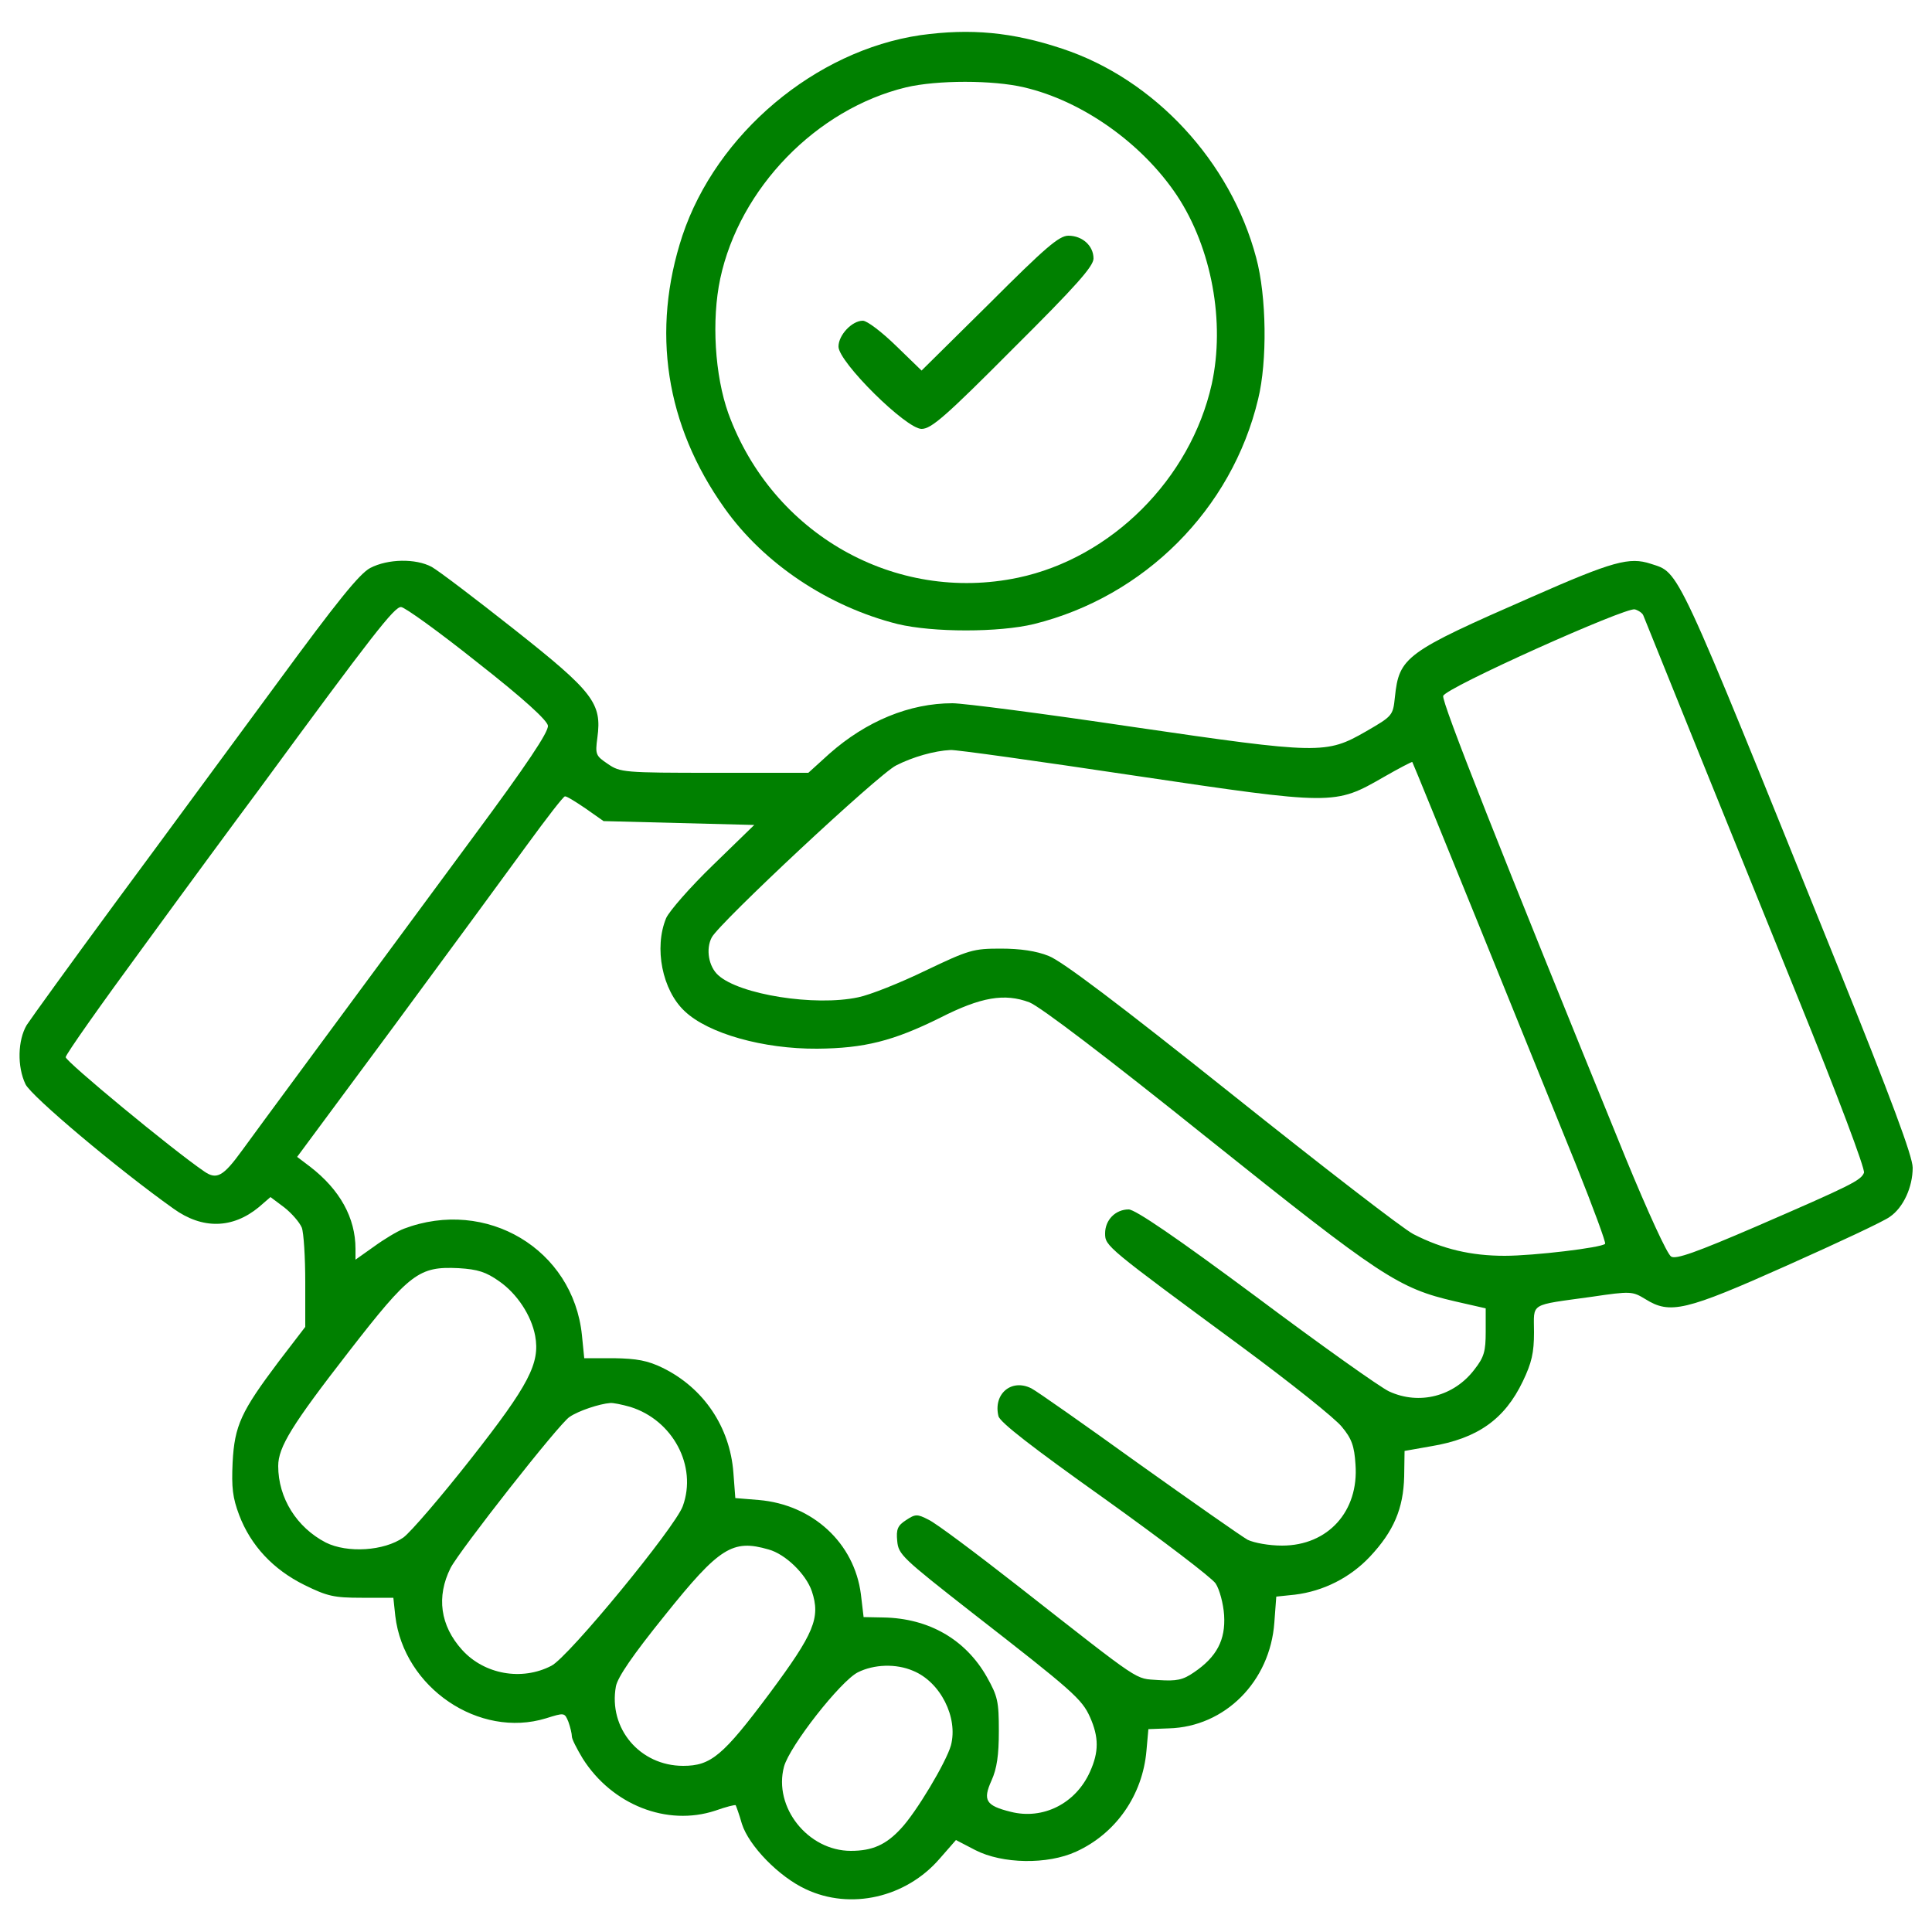 <?xml version="1.0" standalone="no"?>
<!DOCTYPE svg PUBLIC "-//W3C//DTD SVG 20010904//EN"
 "http://www.w3.org/TR/2001/REC-SVG-20010904/DTD/svg10.dtd">
<svg version="1.0" width="150" height="150"  xmlns="http://www.w3.org/2000/svg"
  viewBox="0 0 500 500"
 preserveAspectRatio="xMidYMid meet">

<g transform="translate(0,500) scale(0.1,-0.1)"
fill="#008000" stroke="none">
<path d="M2382 4909 c-272 -40 -528 -255 -616 -519 -81 -246 -44 -490 109
-705 102 -144 269 -255 448 -300 92 -22 262 -22 353 0 286 71 512 297 580 582
24 98 22 266 -5 366 -66 249 -263 462 -502 541 -129 43 -237 53 -367 35z m268
-135 c151 -35 306 -145 396 -280 90 -136 125 -328 90 -488 -55 -246 -260 -450
-501 -501 -319 -67 -636 113 -750 425 -35 98 -44 241 -21 349 50 234 249 439
481 495 80 19 225 19 305 0z"/>
<path d="M2561 4215 l-176 -174 -66 64 c-37 36 -75 65 -86 65 -28 0 -63 -37
-63 -67 0 -40 175 -213 215 -213 25 0 62 32 237 208 163 162 208 213 208 233
0 33 -29 59 -65 59 -24 0 -59 -30 -204 -175z"/>
<path d="M958 3530 c-28 -15 -86 -87 -240 -297 -113 -153 -300 -408 -417 -566
-117 -159 -221 -303 -232 -320 -23 -39 -25 -107 -3 -153 15 -31 238 -219 383
-322 75 -54 153 -52 221 4 l30 26 36 -27 c19 -15 39 -38 45 -52 5 -13 9 -77 9
-141 l0 -116 -69 -90 c-97 -129 -114 -165 -119 -261 -3 -65 0 -91 17 -136 30
-79 88 -141 169 -181 59 -29 76 -33 148 -33 l82 0 5 -47 c22 -186 217 -318
390 -265 48 15 48 15 58 -9 5 -14 9 -31 9 -38 0 -7 13 -32 28 -57 76 -120 218
-176 343 -135 28 10 52 16 53 14 1 -2 9 -23 16 -48 18 -57 96 -137 165 -169
116 -55 260 -22 347 79 l42 48 50 -26 c70 -36 187 -38 261 -4 103 47 172 146
182 261 l5 56 53 2 c145 4 262 121 273 274 l5 67 48 5 c74 9 143 44 194 98 62
66 87 125 89 208 l1 66 68 12 c121 20 191 70 238 168 23 48 29 74 29 127 0 78
-15 69 150 92 101 15 105 14 138 -6 64 -40 103 -31 367 87 132 59 252 115 266
126 35 24 59 77 59 127 0 29 -55 177 -199 534 -420 1040 -403 1004 -479 1029
-55 18 -97 7 -308 -86 -327 -143 -343 -155 -354 -259 -5 -48 -6 -49 -75 -89
-103 -59 -119 -59 -605 12 -228 34 -437 61 -465 61 -111 0 -223 -46 -319 -131
l-54 -49 -243 0 c-235 0 -244 1 -276 23 -31 21 -33 24 -27 68 12 89 -10 118
-215 280 -100 79 -196 152 -214 162 -41 22 -113 21 -159 -3z m277 -244 c120
-94 181 -150 183 -164 2 -16 -54 -100 -194 -289 -352 -477 -559 -757 -598
-811 -48 -66 -65 -76 -97 -54 -85 58 -359 285 -359 296 0 7 91 136 202 287
110 151 244 333 297 404 297 405 352 475 369 474 9 0 98 -64 197 -143z m3018
121 c18 -45 249 -617 398 -984 106 -261 176 -448 173 -458 -8 -20 -32 -32
-281 -140 -151 -65 -206 -85 -218 -77 -10 5 -61 117 -117 253 -325 797 -478
1184 -473 1198 6 21 472 230 496 224 10 -3 20 -10 22 -16z m-1319 -414 c519
-77 520 -77 647 -4 40 23 73 40 74 39 3 -4 327 -803 424 -1043 44 -110 78
-202 75 -204 -9 -10 -185 -31 -260 -31 -86 0 -160 17 -236 56 -26 13 -238 177
-471 363 -292 233 -439 344 -473 357 -32 13 -74 19 -124 19 -71 0 -82 -3 -195
-57 -66 -32 -144 -63 -174 -69 -112 -24 -307 7 -362 57 -25 22 -33 68 -17 98
20 38 431 422 477 445 43 22 99 38 141 40 14 1 227 -29 474 -66z m-1419 -85
l47 -33 195 -5 195 -5 -107 -104 c-59 -57 -113 -119 -121 -137 -32 -77 -10
-187 48 -241 61 -58 204 -98 343 -97 122 1 197 20 318 80 106 54 167 64 231
40 28 -11 199 -141 462 -352 449 -359 493 -388 640 -422 l79 -18 0 -60 c0 -51
-4 -66 -29 -98 -53 -70 -143 -93 -221 -57 -22 10 -177 120 -344 245 -206 153
-313 226 -330 226 -34 0 -61 -27 -61 -62 0 -33 3 -35 353 -293 126 -93 244
-187 260 -208 25 -30 32 -49 35 -97 9 -121 -71 -210 -190 -210 -34 0 -72 7
-89 15 -16 9 -143 98 -282 197 -139 100 -264 188 -278 195 -52 26 -99 -15 -85
-72 4 -16 88 -81 275 -214 148 -106 277 -204 287 -219 10 -15 20 -52 22 -82 4
-64 -19 -108 -78 -148 -29 -20 -45 -23 -92 -20 -63 5 -35 -14 -363 243 -110
86 -214 164 -232 172 -29 15 -34 15 -58 -1 -22 -14 -26 -24 -23 -54 3 -35 13
-44 193 -185 261 -203 285 -224 306 -271 23 -52 23 -90 0 -141 -37 -83 -122
-125 -205 -104 -65 16 -73 30 -50 81 14 31 19 66 19 128 0 77 -3 90 -31 140
-55 97 -150 152 -268 154 l-51 1 -7 59 c-17 133 -125 232 -264 244 l-61 5 -5
66 c-9 118 -77 219 -183 271 -39 19 -67 24 -126 25 l-77 0 -6 60 c-23 222
-247 356 -461 275 -16 -6 -51 -27 -77 -46 l-48 -34 0 28 c0 80 -40 153 -118
213 l-33 25 251 339 c138 187 292 397 343 467 51 70 95 127 99 127 4 1 28 -14
53 -31z m-223 -1224 c46 -32 83 -88 93 -141 13 -71 -16 -127 -166 -318 -77
-98 -156 -190 -175 -204 -50 -35 -145 -41 -201 -13 -75 39 -123 115 -123 198
0 49 36 107 182 295 159 205 182 222 285 217 50 -3 71 -10 105 -34z m339 -325
c110 -34 174 -153 136 -257 -20 -55 -296 -391 -340 -413 -77 -40 -174 -22
-231 41 -57 63 -67 138 -30 212 23 45 282 375 308 391 23 16 78 34 105 36 7 1
31 -4 52 -10z m358 -369 c44 -12 97 -64 112 -108 23 -69 6 -109 -109 -264
-121 -162 -152 -188 -224 -188 -112 0 -194 97 -174 206 5 24 43 80 127 184
141 176 175 197 268 170z m374 -314 c71 -29 117 -121 98 -193 -12 -43 -90
-174 -130 -216 -38 -41 -73 -57 -129 -57 -111 0 -201 113 -173 218 15 54 146
221 191 244 42 21 99 23 143 4z"/>
</g>
</svg>
